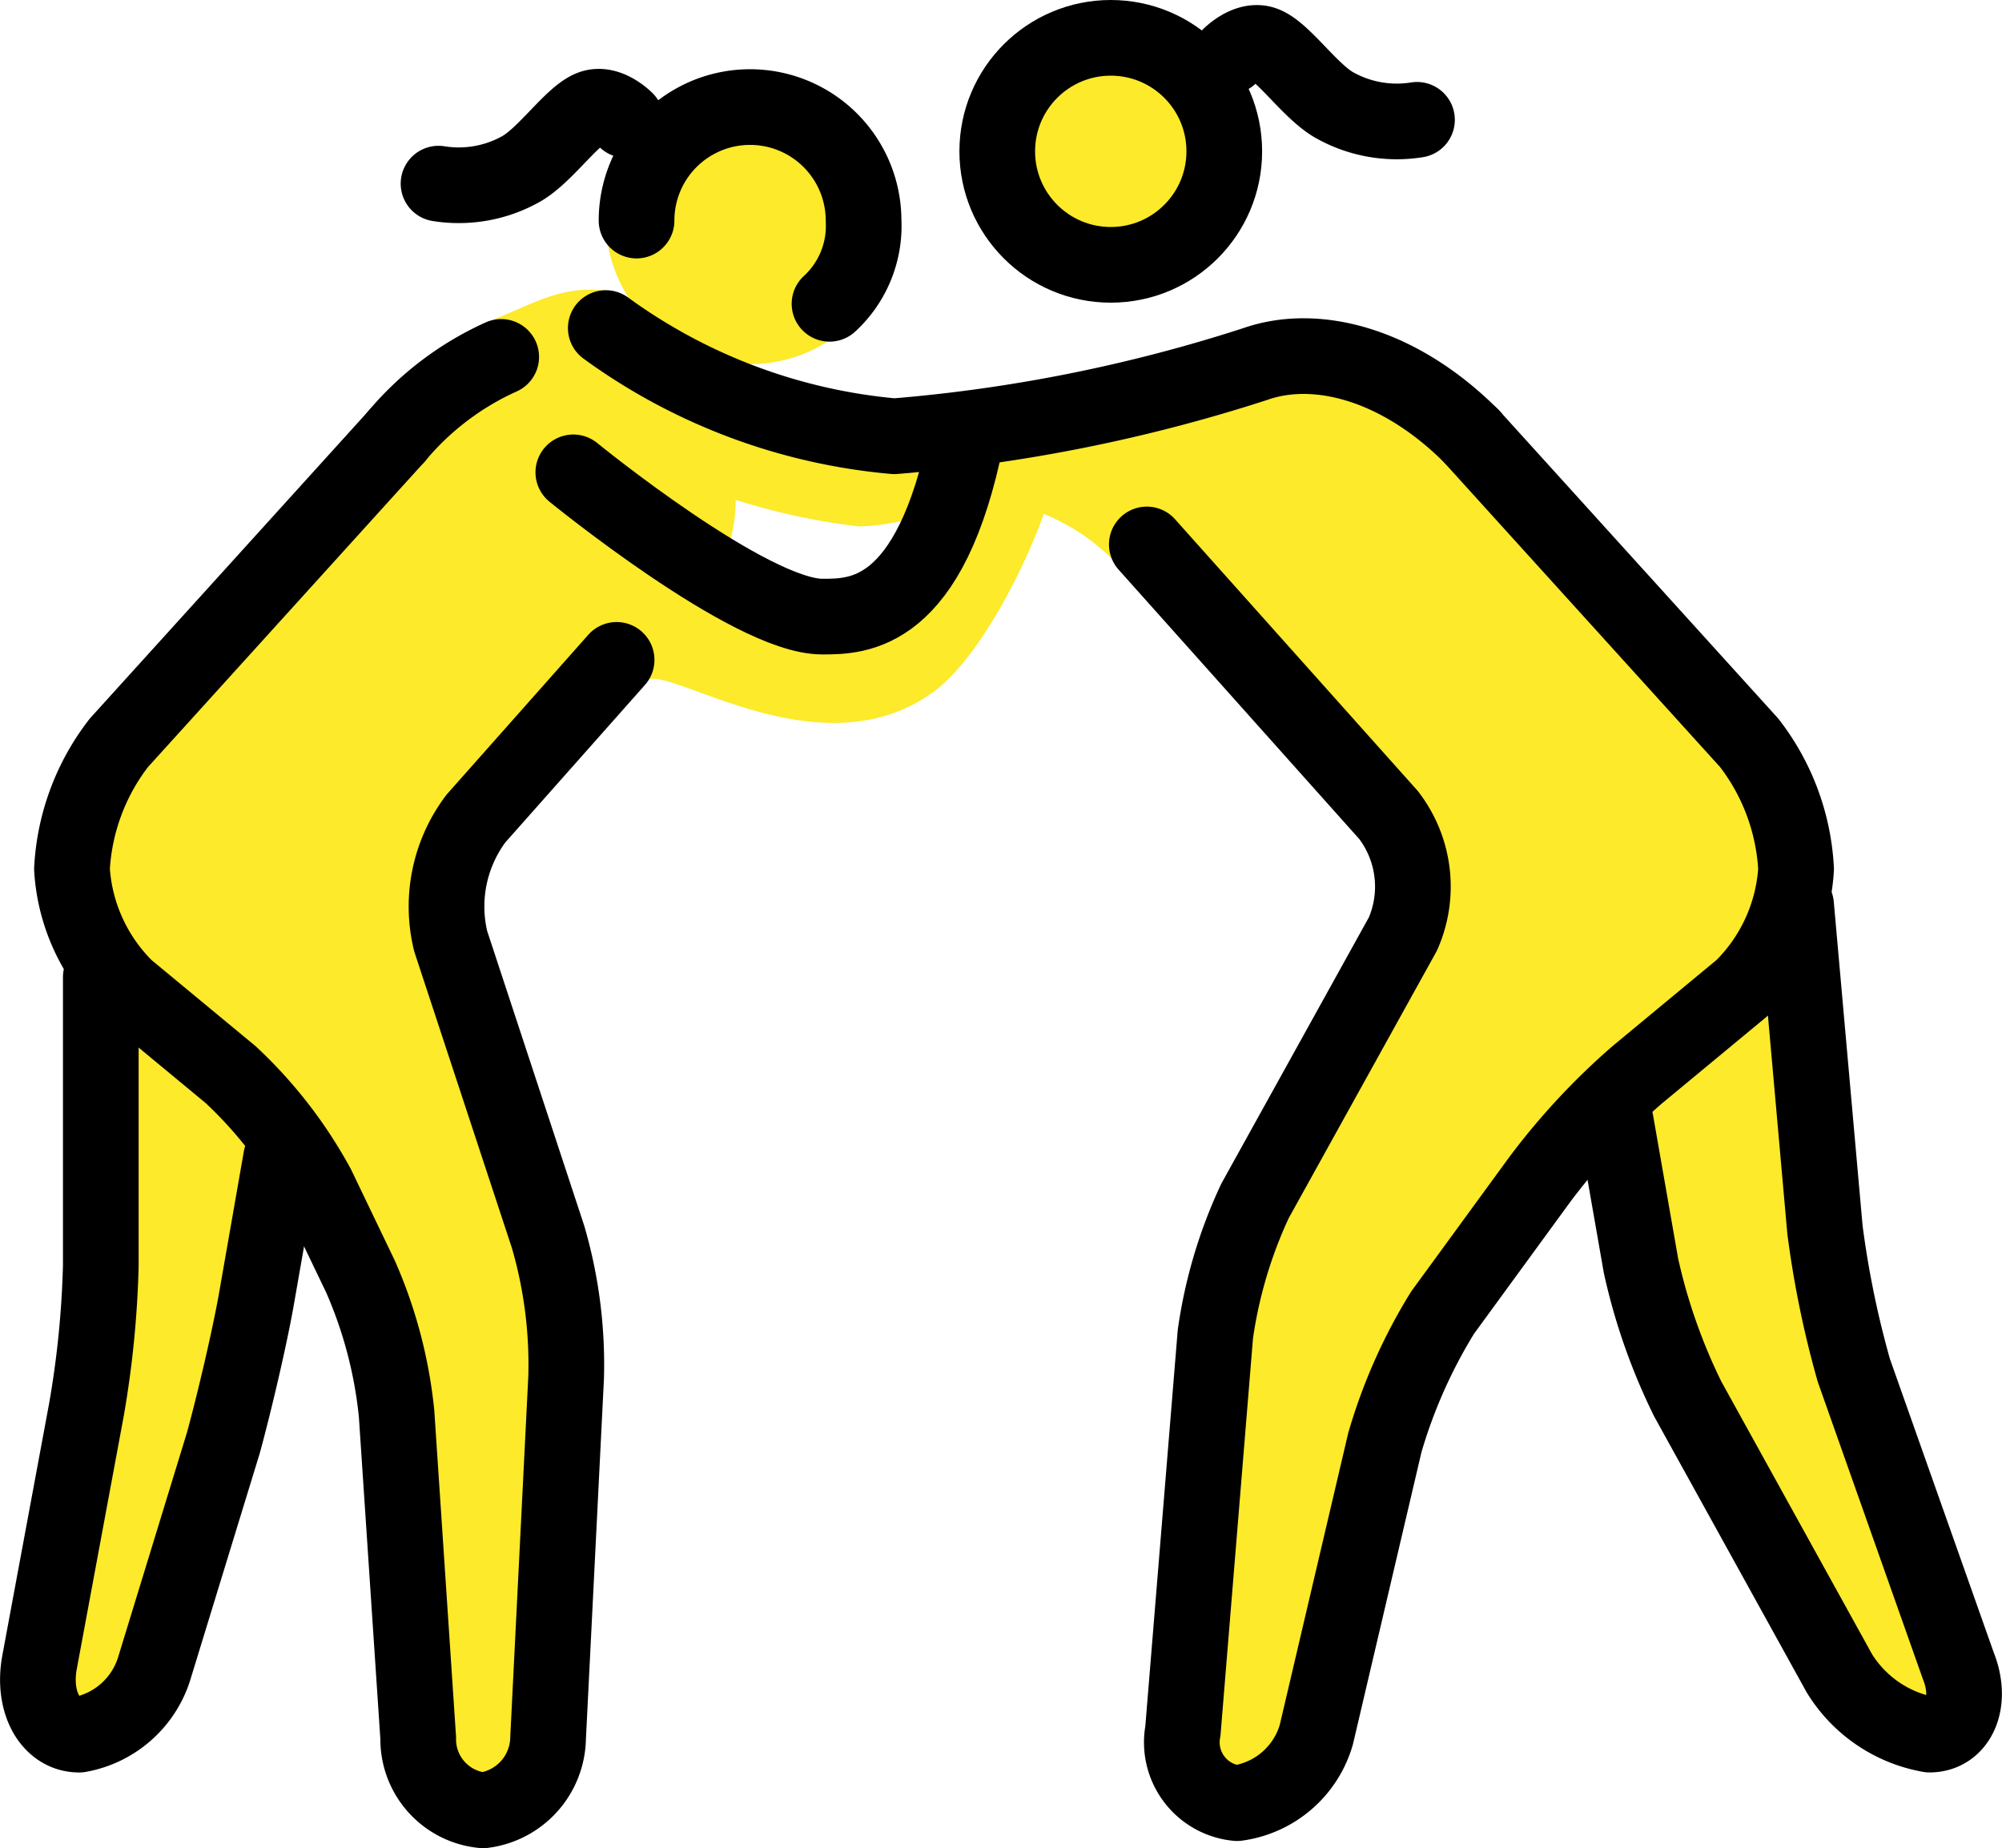 <?xml version="1.0" encoding="UTF-8" standalone="no"?>
<svg
   id="emoji"
   viewBox="0 0 52.91 48.85"
   version="1.1"
   sodipodi:docname="1f93c-200d-2640-fe0f.svg"
   width="52.91"
   height="48.85"
   xmlns:inkscape="http://www.inkscape.org/namespaces/inkscape"
   xmlns:sodipodi="http://sodipodi.sourceforge.net/DTD/sodipodi-0.dtd"
   xmlns="http://www.w3.org/2000/svg"
   xmlns:svg="http://www.w3.org/2000/svg">
  <defs
     id="defs15" />
  <sodipodi:namedview
     id="namedview15"
     pagecolor="#ffffff"
     bordercolor="#000000"
     borderopacity="0.25"
     inkscape:showpageshadow="2"
     inkscape:pageopacity="0.0"
     inkscape:pagecheckerboard="0"
     inkscape:deskcolor="#d1d1d1" />
  <g
     id="color"
     transform="translate(-7.742,-9.649)" />
  <g
     id="skin"
     transform="translate(-7.742,-9.649)">
    <circle
       cx="37.238"
       cy="13.509"
       r="3"
       fill="#fcea2b"
       id="circle1" />
    <circle
       cx="27.565"
       cy="15.461"
       r="3.813"
       fill="#fcea2b"
       id="circle2" />
    <path
       fill="#fcea2b"
       d="m 46.631,21.18 8.579,9.533 v 3.813 l -5.72,4.766 -4.766,6.673 -2.668,11.439 H 38.814 l 1.144,-14.299 5.72,-10.486 -7.956,-7.496 a 5.422,5.422 0 0 0 -2.53,-1.942 c -1.787,-0.61 -3.199,0.381 -4.766,0.381 A 17.618,17.618 0 0 1 22.99,20.894 c 0,0 -1.525,-1.621 -0.095,-2.955 v 0 c 0,0 1.907,1.144 3.336,1.811 a 14.653,14.653 0 0 0 9.247,0.667 c 0,0 6.196,-2.193 7.912,-1.335 a 20.279,20.279 0 0 1 3.241,2.097 z"
       id="path2" />
    <path
       fill="#fcea2b"
       d="m 55.21,33.573 0.953,10.486 4.004,11.439 h -2.86 l -5.91,-10.486 -0.953,-5.72"
       id="path3" />
    <path
       fill="#fcea2b"
       d="m 24.038,27.091 -4.957,5.529 3.813,11.439 -0.763,13.346 H 18.986 L 18.223,45.013 15.268,39.293 9.453,34.526 V 30.713 L 18.128,21.18 a 13.342,13.342 0 0 1 2.412,-2.985 c 1.403,-0.546 2.048,-1.056 3.444,-0.837 0.763,0.286 3.2,3.345 3.2,5.633 a 4.276,4.276 0 0 1 -0.477,1.811 c 0,0.095 2.86,2.097 4.099,1.144 1.716,-1.335 3.432,-5.338 4.576,-5.338 1.335,0 -0.953,5.72 -2.86,7.245 -3.05,2.383 -7.245,-0.763 -7.721,-0.191"
       id="path4" />
    <path
       fill="#fcea2b"
       d="m 10.406,35.479 v 9.533 L 8.5,55.498 h 2.86 l 2.86,-9.533 0.953,-5.72"
       id="path5" />
  </g>
  <g
     id="line"
     transform="translate(-7.742,-9.649)">
    <circle
       cx="37.098"
       cy="13.649"
       r="3"
       fill="none"
       stroke="#000000"
       stroke-miterlimit="10"
       stroke-width="2"
       id="circle5" />
    <path
       fill="none"
       stroke="#000000"
       stroke-linecap="round"
       stroke-linejoin="round"
       stroke-width="2"
       d="m 38.051,24.04 6.387,7.15 a 3.106,3.106 0 0 1 0.381,3.146 L 40.911,41.39 a 12.412,12.412 0 0 0 -1.049,3.527 l -0.858,10.486 a 1.615,1.615 0 0 0 1.43,1.907 2.537,2.537 0 0 0 2.097,-1.811 l 1.811,-7.721 a 13.941,13.941 0 0 1 1.525,-3.432 l 2.574,-3.527 A 17.695,17.695 0 0 1 51.016,38.054 L 53.78,35.765 A 4.831,4.831 0 0 0 55.21,32.62 5.959,5.959 0 0 0 53.971,29.284 l -7.34,-8.103"
       id="path6" />
    <path
       fill="none"
       stroke="#000000"
       stroke-linecap="round"
       stroke-linejoin="round"
       stroke-width="2"
       d="m 55.21,33.573 0.763,8.579 a 25.735,25.735 0 0 0 0.763,3.718 L 59.5,53.687 c 0.381,0.953 0,1.811 -0.763,1.811 a 3.521,3.521 0 0 1 -2.383,-1.62 L 52.35,46.633 A 15.513,15.513 0 0 1 51.111,43.106 L 50.444,39.293"
       id="path7" />
    <path
       fill="none"
       stroke="#000000"
       stroke-linecap="round"
       stroke-linejoin="round"
       stroke-width="2"
       d="m 46.631,21.18 c -1.907,-1.907 -4.099,-2.478 -5.72,-1.907 A 41.952,41.952 0 0 1 31.378,21.18 15.214,15.214 0 0 1 23.752,18.32"
       id="path8" />
    <path
       fill="none"
       stroke="#000000"
       stroke-linecap="round"
       stroke-linejoin="round"
       stroke-width="2"
       d="m 24.038,27.091 -3.718,4.194 a 3.867,3.867 0 0 0 -0.667,3.241 l 2.574,7.817 a 12.067,12.067 0 0 1 0.477,3.718 l -0.477,9.533 A 1.959,1.959 0 0 1 20.511,57.5 1.884,1.884 0 0 1 18.795,55.593 L 18.223,47.014 a 11.977,11.977 0 0 0 -0.953,-3.622 l -1.144,-2.383 a 11.68,11.68 0 0 0 -2.288,-2.955 l -2.764,-2.288 a 4.831,4.831 0 0 1 -1.43,-3.146 5.959,5.959 0 0 1 1.239,-3.336 l 7.34,-8.103"
       id="path9" />
    <path
       fill="none"
       stroke="#000000"
       stroke-linecap="round"
       stroke-linejoin="round"
       stroke-width="2"
       d="m 10.406,35.479 v 7.626 a 25.832,25.832 0 0 1 -0.381,3.813 L 8.786,53.592 c -0.191,1.049 0.286,1.907 1.049,1.907 a 2.546,2.546 0 0 0 2.002,-1.811 l 1.811,-5.91 c 0.286,-1.049 0.667,-2.669 0.858,-3.718 l 0.667,-3.813"
       id="path10" />
    <path
       fill="none"
       stroke="#000000"
       stroke-linecap="round"
       stroke-linejoin="round"
       stroke-width="2"
       d="M 20.988,19.083 A 7.754,7.754 0 0 0 18.223,21.18"
       id="path11" />
    <path
       fill="none"
       stroke="#000000"
       stroke-linecap="round"
       stroke-miterlimit="10"
       stroke-width="2"
       d="m 22.894,22.134 c 0,0 4.671,3.813 6.578,3.813 0.953,0 2.86,0 3.813,-4.766"
       id="path12" />
    <path
       fill="none"
       stroke="#000000"
       stroke-linecap="round"
       stroke-miterlimit="10"
       stroke-width="2"
       d="m 29.665,17.679 a 2.792,2.792 0 0 0 0.9,-2.2 3,3 0 0 0 -6,0"
       id="path13" />
    <path
       fill="none"
       stroke="#000000"
       stroke-linecap="round"
       stroke-linejoin="round"
       stroke-width="2"
       d="m 24.285,12.822 c 0,0 -0.459,-0.472 -0.898,-0.323 -0.517,0.175 -1.248,1.289 -1.914,1.638 a 3.362,3.362 0 0 1 -2.141,0.366"
       id="path14" />
    <path
       fill="none"
       stroke="#000000"
       stroke-linecap="round"
       stroke-linejoin="round"
       stroke-width="2"
       d="m 40.238,11.135 c 0,0 0.459,-0.472 0.898,-0.323 0.517,0.175 1.248,1.289 1.914,1.638 a 3.363,3.363 0 0 0 2.141,0.366"
       id="path15" />
  </g>
</svg>
